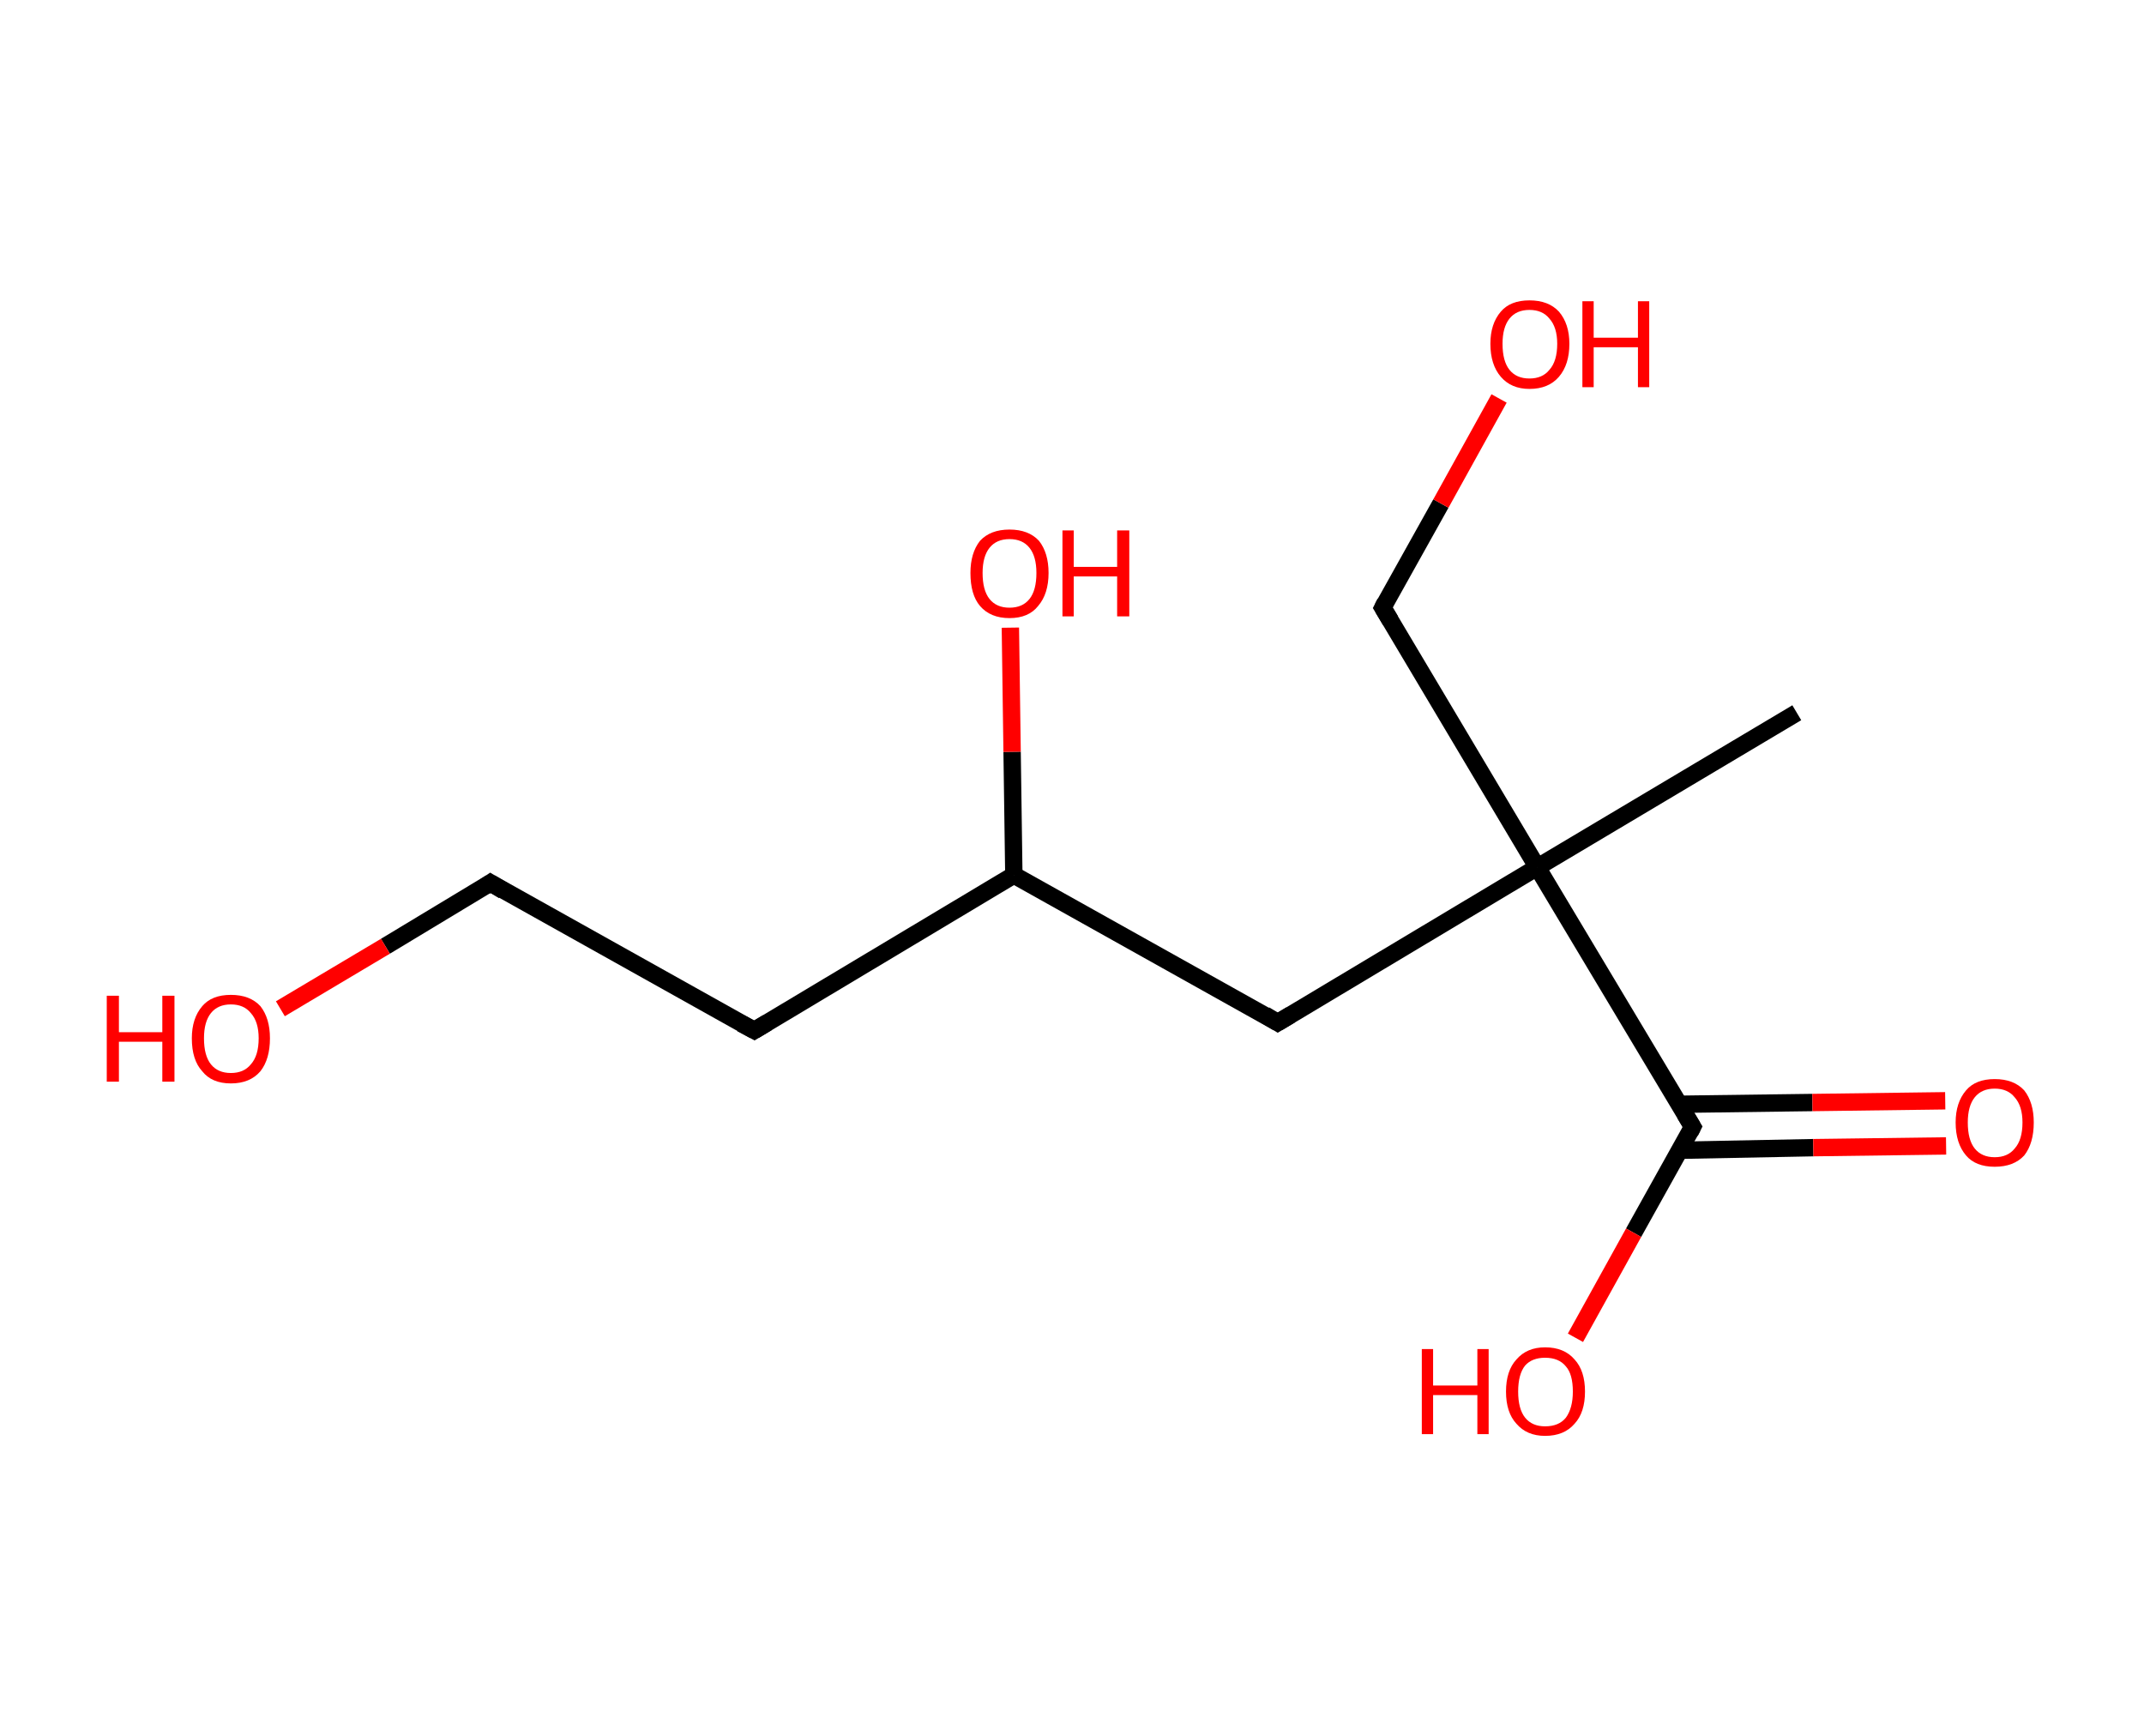 <?xml version='1.0' encoding='ASCII' standalone='yes'?>
<svg xmlns="http://www.w3.org/2000/svg" xmlns:rdkit="http://www.rdkit.org/xml" xmlns:xlink="http://www.w3.org/1999/xlink" version="1.1" baseProfile="full" xml:space="preserve" width="247px" height="200px" viewBox="0 0 247 200">
<!-- END OF HEADER -->
<rect style="opacity:1.0;fill:#FFFFFF;stroke:none" width="247.0" height="200.0" x="0.0" y="0.0"> </rect>
<path class="bond-0 atom-0 atom-1" d="M 207.0,82.1 L 177.1,99.9" style="fill:none;fill-rule:evenodd;stroke:#000000;stroke-width:2.0px;stroke-linecap:butt;stroke-linejoin:miter;stroke-opacity:1"/>
<path class="bond-1 atom-1 atom-2" d="M 177.1,99.9 L 159.3,70.0" style="fill:none;fill-rule:evenodd;stroke:#000000;stroke-width:2.0px;stroke-linecap:butt;stroke-linejoin:miter;stroke-opacity:1"/>
<path class="bond-2 atom-2 atom-3" d="M 159.3,70.0 L 166.0,58.0" style="fill:none;fill-rule:evenodd;stroke:#000000;stroke-width:2.0px;stroke-linecap:butt;stroke-linejoin:miter;stroke-opacity:1"/>
<path class="bond-2 atom-2 atom-3" d="M 166.0,58.0 L 172.7,45.9" style="fill:none;fill-rule:evenodd;stroke:#FF0000;stroke-width:2.0px;stroke-linecap:butt;stroke-linejoin:miter;stroke-opacity:1"/>
<path class="bond-3 atom-1 atom-4" d="M 177.1,99.9 L 147.2,117.8" style="fill:none;fill-rule:evenodd;stroke:#000000;stroke-width:2.0px;stroke-linecap:butt;stroke-linejoin:miter;stroke-opacity:1"/>
<path class="bond-4 atom-4 atom-5" d="M 147.2,117.8 L 116.8,100.8" style="fill:none;fill-rule:evenodd;stroke:#000000;stroke-width:2.0px;stroke-linecap:butt;stroke-linejoin:miter;stroke-opacity:1"/>
<path class="bond-5 atom-5 atom-6" d="M 116.8,100.8 L 116.6,86.6" style="fill:none;fill-rule:evenodd;stroke:#000000;stroke-width:2.0px;stroke-linecap:butt;stroke-linejoin:miter;stroke-opacity:1"/>
<path class="bond-5 atom-5 atom-6" d="M 116.6,86.6 L 116.4,72.3" style="fill:none;fill-rule:evenodd;stroke:#FF0000;stroke-width:2.0px;stroke-linecap:butt;stroke-linejoin:miter;stroke-opacity:1"/>
<path class="bond-6 atom-5 atom-7" d="M 116.8,100.8 L 86.9,118.7" style="fill:none;fill-rule:evenodd;stroke:#000000;stroke-width:2.0px;stroke-linecap:butt;stroke-linejoin:miter;stroke-opacity:1"/>
<path class="bond-7 atom-7 atom-8" d="M 86.9,118.7 L 56.5,101.7" style="fill:none;fill-rule:evenodd;stroke:#000000;stroke-width:2.0px;stroke-linecap:butt;stroke-linejoin:miter;stroke-opacity:1"/>
<path class="bond-8 atom-8 atom-9" d="M 56.5,101.7 L 44.4,109.0" style="fill:none;fill-rule:evenodd;stroke:#000000;stroke-width:2.0px;stroke-linecap:butt;stroke-linejoin:miter;stroke-opacity:1"/>
<path class="bond-8 atom-8 atom-9" d="M 44.4,109.0 L 32.3,116.2" style="fill:none;fill-rule:evenodd;stroke:#FF0000;stroke-width:2.0px;stroke-linecap:butt;stroke-linejoin:miter;stroke-opacity:1"/>
<path class="bond-9 atom-1 atom-10" d="M 177.1,99.9 L 195.0,129.8" style="fill:none;fill-rule:evenodd;stroke:#000000;stroke-width:2.0px;stroke-linecap:butt;stroke-linejoin:miter;stroke-opacity:1"/>
<path class="bond-10 atom-10 atom-11" d="M 193.5,132.5 L 208.9,132.2" style="fill:none;fill-rule:evenodd;stroke:#000000;stroke-width:2.0px;stroke-linecap:butt;stroke-linejoin:miter;stroke-opacity:1"/>
<path class="bond-10 atom-10 atom-11" d="M 208.9,132.2 L 224.2,132.0" style="fill:none;fill-rule:evenodd;stroke:#FF0000;stroke-width:2.0px;stroke-linecap:butt;stroke-linejoin:miter;stroke-opacity:1"/>
<path class="bond-10 atom-10 atom-11" d="M 193.5,127.2 L 208.8,127.0" style="fill:none;fill-rule:evenodd;stroke:#000000;stroke-width:2.0px;stroke-linecap:butt;stroke-linejoin:miter;stroke-opacity:1"/>
<path class="bond-10 atom-10 atom-11" d="M 208.8,127.0 L 224.1,126.8" style="fill:none;fill-rule:evenodd;stroke:#FF0000;stroke-width:2.0px;stroke-linecap:butt;stroke-linejoin:miter;stroke-opacity:1"/>
<path class="bond-11 atom-10 atom-12" d="M 195.0,129.8 L 188.2,142.0" style="fill:none;fill-rule:evenodd;stroke:#000000;stroke-width:2.0px;stroke-linecap:butt;stroke-linejoin:miter;stroke-opacity:1"/>
<path class="bond-11 atom-10 atom-12" d="M 188.2,142.0 L 181.5,154.1" style="fill:none;fill-rule:evenodd;stroke:#FF0000;stroke-width:2.0px;stroke-linecap:butt;stroke-linejoin:miter;stroke-opacity:1"/>
<path d="M 160.2,71.5 L 159.3,70.0 L 159.6,69.4" style="fill:none;stroke:#000000;stroke-width:2.0px;stroke-linecap:butt;stroke-linejoin:miter;stroke-opacity:1;"/>
<path d="M 148.7,116.9 L 147.2,117.8 L 145.7,116.9" style="fill:none;stroke:#000000;stroke-width:2.0px;stroke-linecap:butt;stroke-linejoin:miter;stroke-opacity:1;"/>
<path d="M 88.4,117.8 L 86.9,118.7 L 85.4,117.9" style="fill:none;stroke:#000000;stroke-width:2.0px;stroke-linecap:butt;stroke-linejoin:miter;stroke-opacity:1;"/>
<path d="M 58.0,102.6 L 56.5,101.7 L 55.9,102.1" style="fill:none;stroke:#000000;stroke-width:2.0px;stroke-linecap:butt;stroke-linejoin:miter;stroke-opacity:1;"/>
<path d="M 194.1,128.3 L 195.0,129.8 L 194.7,130.4" style="fill:none;stroke:#000000;stroke-width:2.0px;stroke-linecap:butt;stroke-linejoin:miter;stroke-opacity:1;"/>
<path class="atom-3" d="M 171.7 39.6 Q 171.7 37.3, 172.9 35.9 Q 174.0 34.6, 176.2 34.6 Q 178.4 34.6, 179.6 35.9 Q 180.8 37.3, 180.8 39.6 Q 180.8 42.0, 179.6 43.4 Q 178.4 44.8, 176.2 44.8 Q 174.1 44.8, 172.9 43.4 Q 171.7 42.0, 171.7 39.6 M 176.2 43.6 Q 177.7 43.6, 178.5 42.6 Q 179.4 41.6, 179.4 39.6 Q 179.4 37.7, 178.5 36.7 Q 177.7 35.7, 176.2 35.7 Q 174.7 35.7, 173.9 36.7 Q 173.1 37.7, 173.1 39.6 Q 173.1 41.6, 173.9 42.6 Q 174.7 43.6, 176.2 43.6 " fill="#FF0000"/>
<path class="atom-3" d="M 182.3 34.7 L 183.6 34.7 L 183.6 38.9 L 188.7 38.9 L 188.7 34.7 L 190.0 34.7 L 190.0 44.6 L 188.7 44.6 L 188.7 40.0 L 183.6 40.0 L 183.6 44.6 L 182.3 44.6 L 182.3 34.7 " fill="#FF0000"/>
<path class="atom-6" d="M 111.8 66.0 Q 111.8 63.7, 112.9 62.3 Q 114.1 61.0, 116.3 61.0 Q 118.5 61.0, 119.7 62.3 Q 120.8 63.7, 120.8 66.0 Q 120.8 68.4, 119.6 69.8 Q 118.5 71.2, 116.3 71.2 Q 114.1 71.2, 112.9 69.8 Q 111.8 68.5, 111.8 66.0 M 116.3 70.0 Q 117.8 70.0, 118.6 69.0 Q 119.4 68.0, 119.4 66.0 Q 119.4 64.1, 118.6 63.1 Q 117.8 62.1, 116.3 62.1 Q 114.8 62.1, 114.0 63.1 Q 113.2 64.1, 113.2 66.0 Q 113.2 68.0, 114.0 69.0 Q 114.8 70.0, 116.3 70.0 " fill="#FF0000"/>
<path class="atom-6" d="M 122.4 61.1 L 123.7 61.1 L 123.7 65.3 L 128.7 65.3 L 128.7 61.1 L 130.1 61.1 L 130.1 71.0 L 128.7 71.0 L 128.7 66.4 L 123.7 66.4 L 123.7 71.0 L 122.4 71.0 L 122.4 61.1 " fill="#FF0000"/>
<path class="atom-9" d="M 12.3 114.7 L 13.7 114.7 L 13.7 118.9 L 18.7 118.9 L 18.7 114.7 L 20.1 114.7 L 20.1 124.6 L 18.7 124.6 L 18.7 120.0 L 13.7 120.0 L 13.7 124.6 L 12.3 124.6 L 12.3 114.7 " fill="#FF0000"/>
<path class="atom-9" d="M 22.1 119.6 Q 22.1 117.3, 23.3 115.9 Q 24.4 114.6, 26.6 114.6 Q 28.8 114.6, 30.0 115.9 Q 31.1 117.3, 31.1 119.6 Q 31.1 122.0, 30.0 123.4 Q 28.8 124.8, 26.6 124.8 Q 24.4 124.8, 23.3 123.4 Q 22.1 122.1, 22.1 119.6 M 26.6 123.6 Q 28.1 123.6, 28.9 122.6 Q 29.8 121.6, 29.8 119.6 Q 29.8 117.7, 28.9 116.7 Q 28.1 115.7, 26.6 115.7 Q 25.1 115.7, 24.3 116.7 Q 23.5 117.7, 23.5 119.6 Q 23.5 121.6, 24.3 122.6 Q 25.1 123.6, 26.6 123.6 " fill="#FF0000"/>
<path class="atom-11" d="M 225.3 129.3 Q 225.3 127.0, 226.5 125.6 Q 227.6 124.3, 229.8 124.3 Q 232.0 124.3, 233.2 125.6 Q 234.3 127.0, 234.3 129.3 Q 234.3 131.7, 233.2 133.1 Q 232.0 134.4, 229.8 134.4 Q 227.6 134.4, 226.5 133.1 Q 225.3 131.7, 225.3 129.3 M 229.8 133.3 Q 231.3 133.3, 232.1 132.3 Q 233.0 131.3, 233.0 129.3 Q 233.0 127.4, 232.1 126.4 Q 231.3 125.4, 229.8 125.4 Q 228.3 125.4, 227.5 126.4 Q 226.7 127.4, 226.7 129.3 Q 226.7 131.3, 227.5 132.3 Q 228.3 133.3, 229.8 133.3 " fill="#FF0000"/>
<path class="atom-12" d="M 163.8 155.4 L 165.1 155.4 L 165.1 159.6 L 170.2 159.6 L 170.2 155.4 L 171.5 155.4 L 171.5 165.2 L 170.2 165.2 L 170.2 160.7 L 165.1 160.7 L 165.1 165.2 L 163.8 165.2 L 163.8 155.4 " fill="#FF0000"/>
<path class="atom-12" d="M 173.5 160.3 Q 173.5 157.9, 174.7 156.6 Q 175.9 155.2, 178.0 155.2 Q 180.2 155.2, 181.4 156.6 Q 182.6 157.9, 182.6 160.3 Q 182.6 162.7, 181.4 164.0 Q 180.2 165.4, 178.0 165.4 Q 175.9 165.4, 174.7 164.0 Q 173.5 162.7, 173.5 160.3 M 178.0 164.3 Q 179.6 164.3, 180.4 163.3 Q 181.2 162.2, 181.2 160.3 Q 181.2 158.3, 180.4 157.4 Q 179.6 156.4, 178.0 156.4 Q 176.5 156.4, 175.7 157.3 Q 174.9 158.3, 174.9 160.3 Q 174.9 162.3, 175.7 163.3 Q 176.5 164.3, 178.0 164.3 " fill="#FF0000"/>
</svg>
